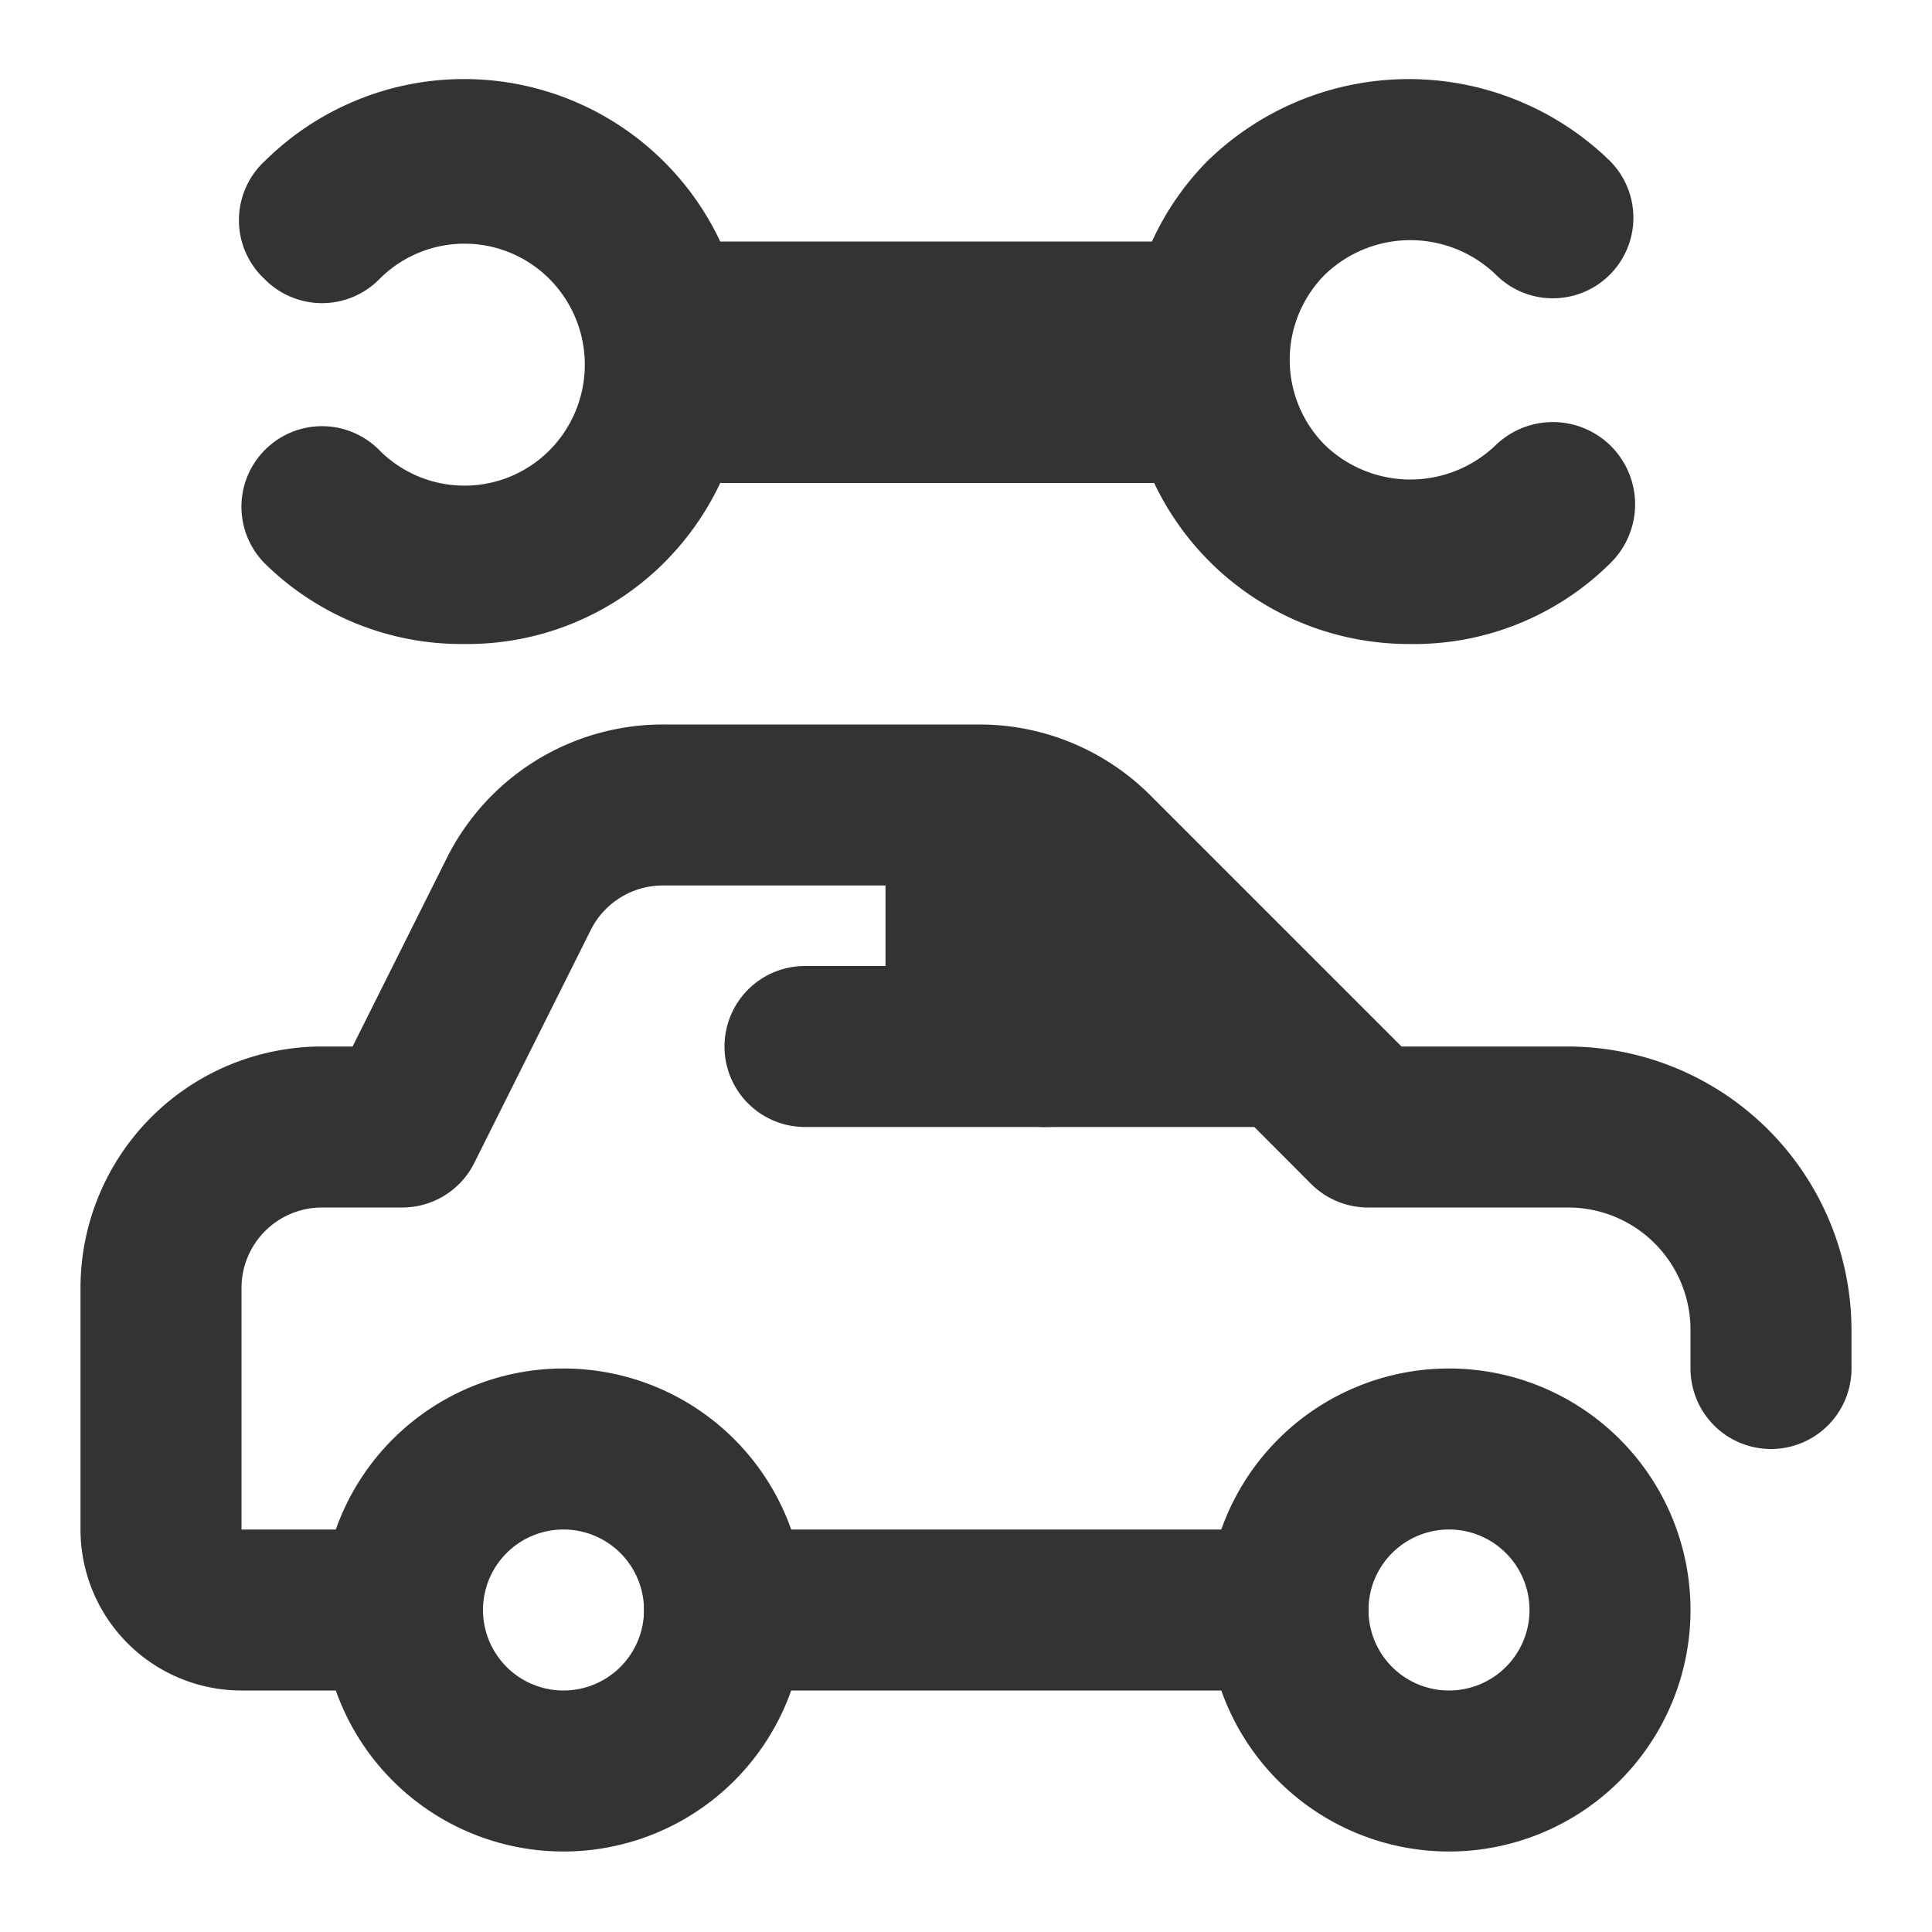 <svg id="_019_transport" data-name="019_transport" xmlns="http://www.w3.org/2000/svg" viewBox="0 0 24 24"><defs><style>.cls-1{fill:#333;}</style></defs><path class="cls-1" d="M7,23a3,3,0,1,1,3-3A3,3,0,0,1,7,23Zm0-4a1,1,0,1,0,1,1A1,1,0,0,0,7,19Z"/><path class="cls-1" d="M18,23a3,3,0,1,1,3-3A3,3,0,0,1,18,23Zm0-4a1,1,0,1,0,1,1A1,1,0,0,0,18,19Z"/><path class="cls-1" d="M5,21H3a2,2,0,0,1-2-2V16a3,3,0,0,1,3-3h.38l1.17-2.34A3,3,0,0,1,8.24,9h3.93a3,3,0,0,1,2.12.88L17.41,13h2.07A3.53,3.53,0,0,1,23,16.52V17a1,1,0,0,1-2,0v-.48A1.52,1.52,0,0,0,19.48,15H17a1,1,0,0,1-.71-.29l-3.41-3.42a1,1,0,0,0-.71-.29H8.24a1,1,0,0,0-.9.55l-1.45,2.9A1,1,0,0,1,5,15H4a1,1,0,0,0-1,1v3H5a1,1,0,0,1,0,2Z"/><path class="cls-1" d="M17,14H13a2,2,0,0,1-2-2V10h2Z"/><path class="cls-1" d="M16,21H9a1,1,0,0,1,0-2h7a1,1,0,0,1,0,2Z"/><path class="cls-1" d="M13,14H10a1,1,0,0,1,0-2h3a1,1,0,0,1,0,2Z"/><path class="cls-1" d="M14.28,6H9A1.5,1.5,0,0,1,9,3h5.28a1.5,1.5,0,1,1,0,3Z"/><path class="cls-1" d="M17.5,8A3.5,3.5,0,0,1,14,4.5,3.46,3.46,0,0,1,15,2a3.58,3.58,0,0,1,5,0,1,1,0,0,1-1.42,1.41,1.53,1.53,0,0,0-2.12,0,1.5,1.5,0,0,0,0,2.12,1.53,1.53,0,0,0,2.12,0A1,1,0,0,1,20,7,3.46,3.46,0,0,1,17.5,8Z"/><path class="cls-1" d="M5.77,8A3.48,3.48,0,0,1,3.29,7a1,1,0,0,1,0-1.41,1,1,0,0,1,1.42,0,1.49,1.49,0,0,0,2.12,0,1.51,1.51,0,0,0,0-2.12,1.49,1.49,0,0,0-2.12,0,1,1,0,0,1-1.42,0A1,1,0,0,1,3.29,2,3.5,3.5,0,1,1,8.24,7,3.46,3.46,0,0,1,5.77,8Z"/></svg>